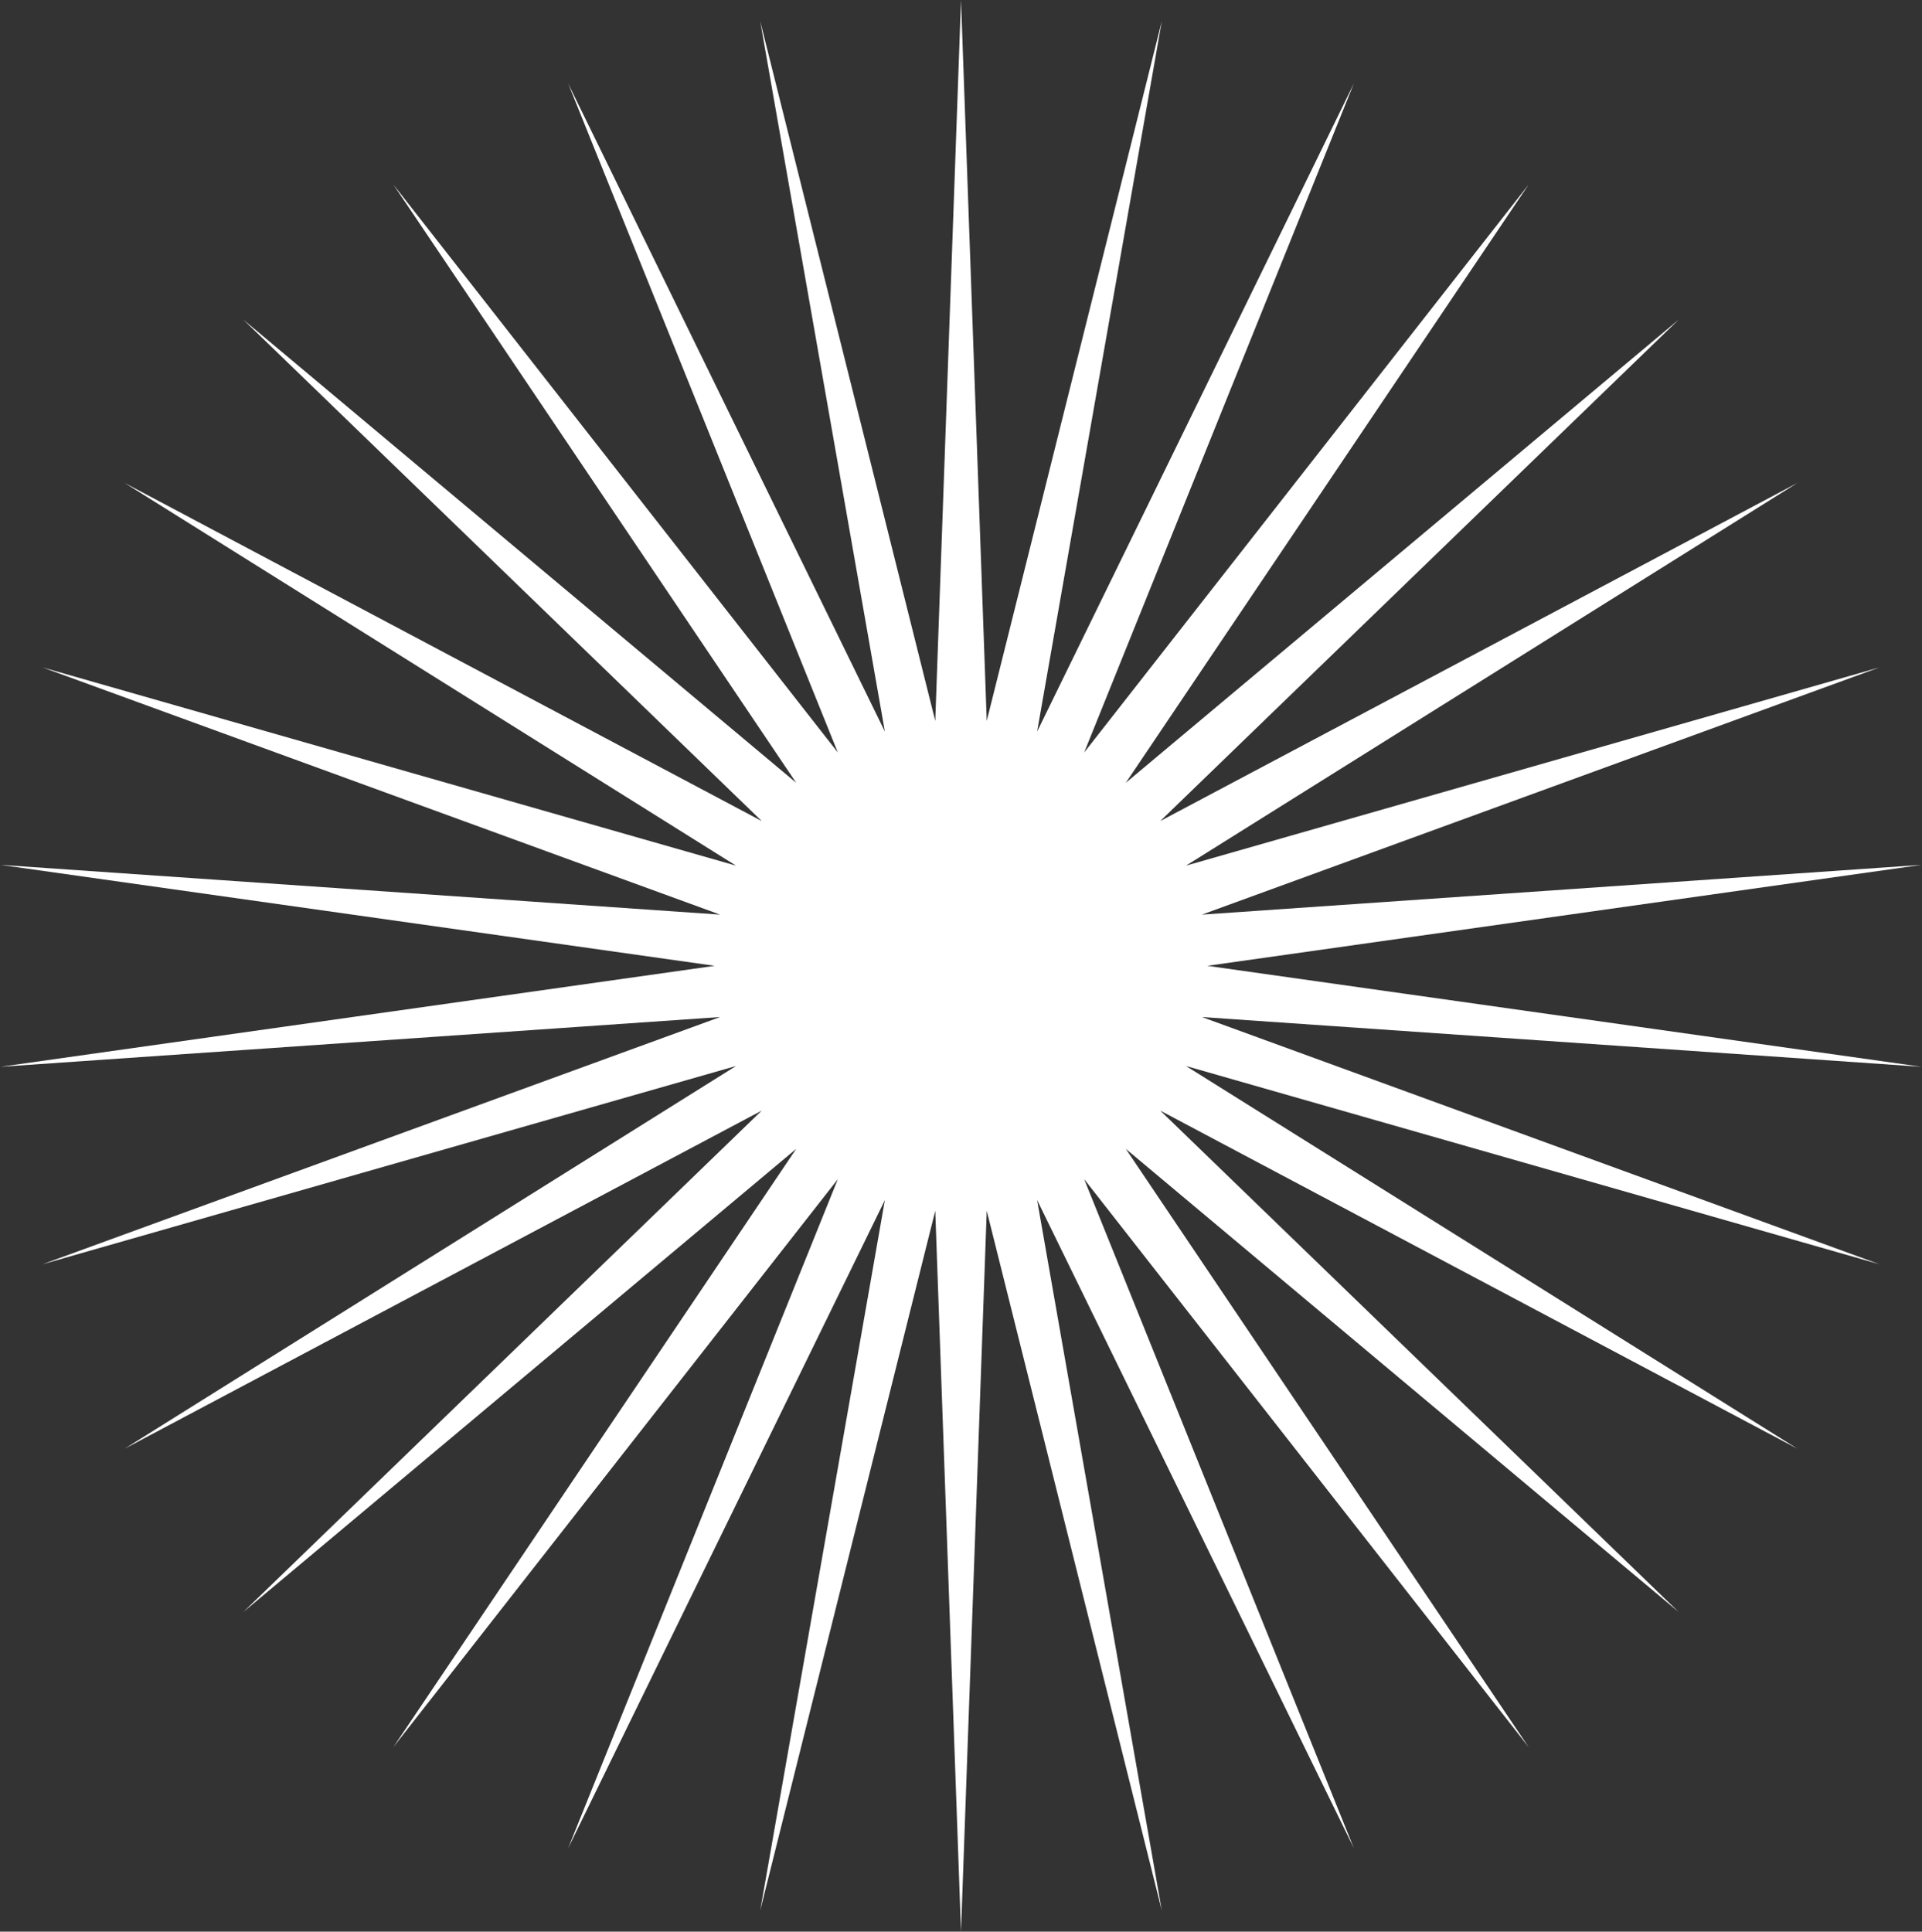 <svg width="199" height="200" viewBox="0 0 199 200" fill="none" xmlns="http://www.w3.org/2000/svg">
<rect x="0" y="0" width="199" height="200" fill="#333333" stroke="none"/>
<path d="M99.5 0L102.165 74.64L120.291 2.185L107.38 75.748L140.174 8.645L112.25 77.916L158.279 19.098L116.563 81.05L173.814 33.087L120.13 85.011L186.103 50L122.795 89.628L194.606 69.098L124.443 94.698L198.952 89.547L125 100L198.952 110.453L124.443 105.302L194.606 130.902L122.795 110.372L186.103 150L120.13 114.989L173.814 166.913L116.563 118.95L158.279 180.902L112.25 122.084L140.174 191.355L107.38 124.252L120.291 197.815L102.165 125.36L99.5 200L96.835 125.36L78.709 197.815L91.62 124.252L58.826 191.355L86.75 122.084L40.721 180.902L82.437 118.95L25.186 166.913L78.87 114.989L12.898 150L76.205 110.372L4.394 130.902L74.557 105.302L0.048 110.453L74 100L0.048 89.547L74.557 94.698L4.394 69.098L76.205 89.628L12.898 50L78.87 85.011L25.186 33.087L82.437 81.05L40.721 19.098L86.75 77.916L58.826 8.645L91.62 75.748L78.709 2.185L96.835 74.64L99.5 0Z" fill="white"/>
</svg>
